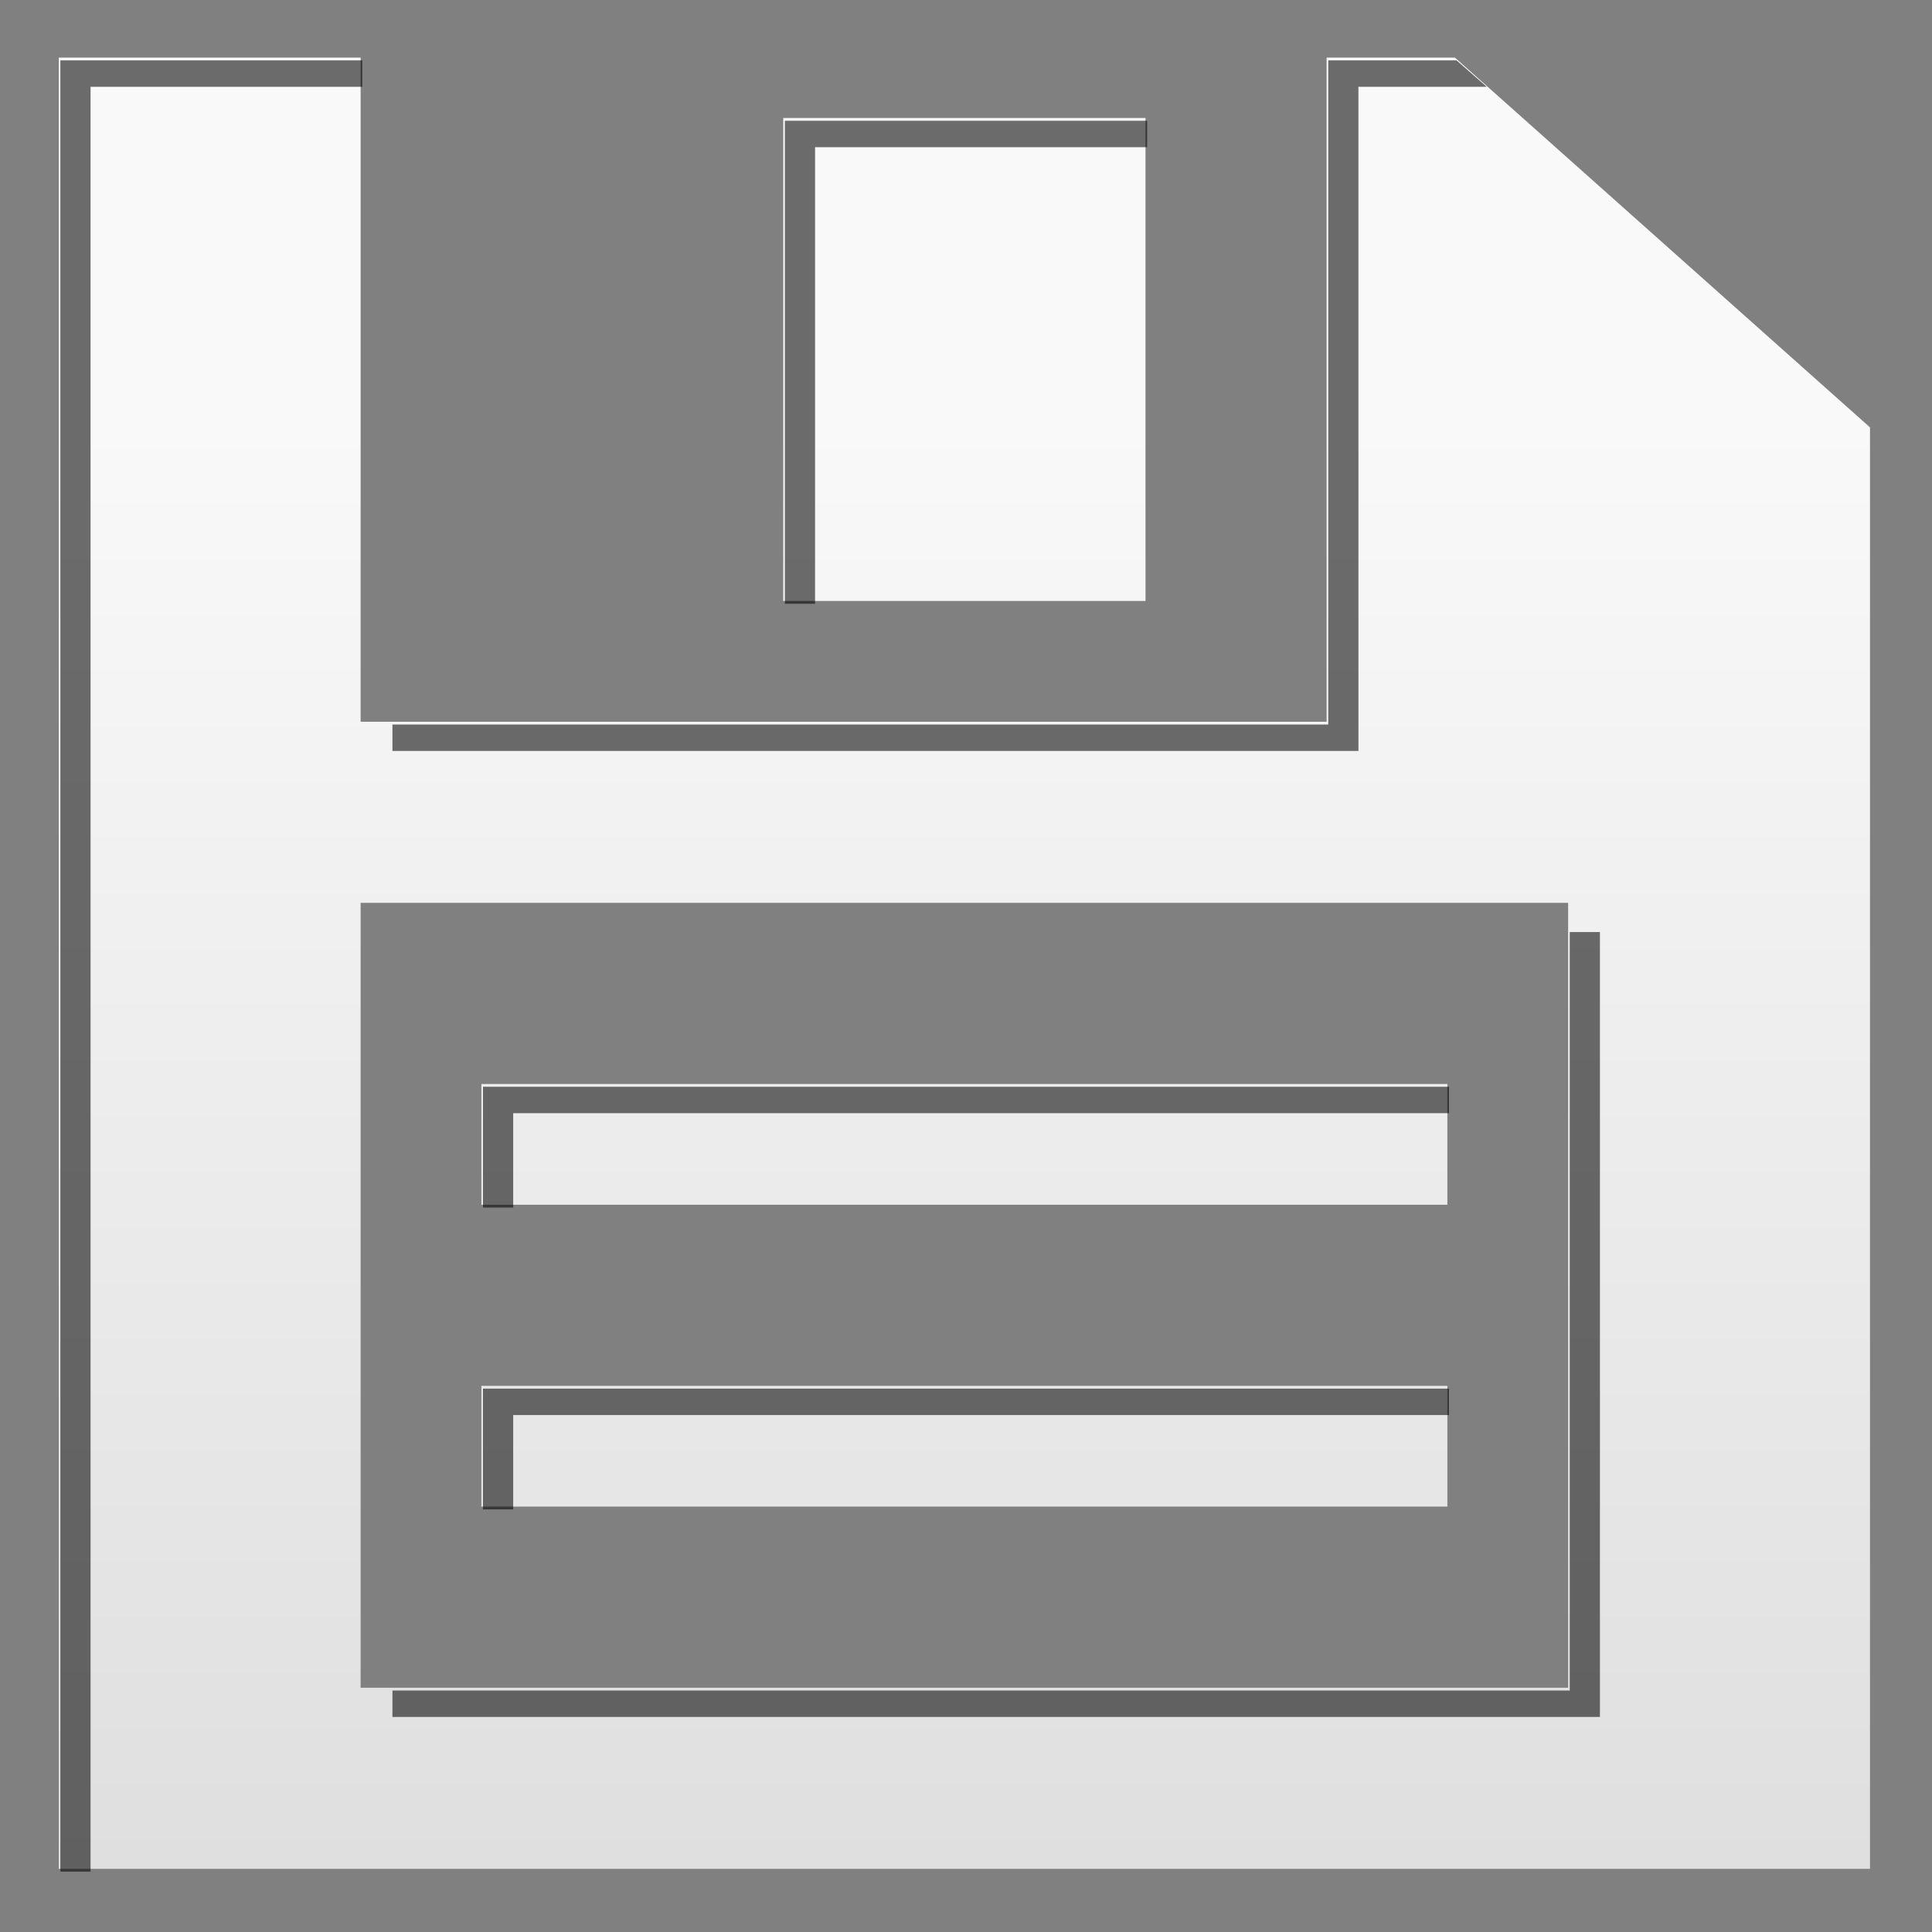 <?xml version="1.0" encoding="UTF-8" standalone="no"?>
<!-- Created with Inkscape (http://www.inkscape.org/) -->

<svg
   xmlns:dc="http://purl.org/dc/elements/1.1/"
   xmlns:cc="http://creativecommons.org/ns#"
   xmlns:rdf="http://www.w3.org/1999/02/22-rdf-syntax-ns#"
   xmlns:svg="http://www.w3.org/2000/svg"
   xmlns="http://www.w3.org/2000/svg"
   xmlns:xlink="http://www.w3.org/1999/xlink"
   xmlns:sodipodi="http://sodipodi.sourceforge.net/DTD/sodipodi-0.dtd"
   xmlns:inkscape="http://www.inkscape.org/namespaces/inkscape"
   width="32"
   height="32"
   id="svg2"
   version="1.1"
   inkscape:version="0.48.1 r9760"
   sodipodi:docname="save.svg"
   inkscape:export-filename="/home/kedzie/workspace/vbox/res/drawable-ldpi/ic_list_vm_save.png"
   inkscape:export-xdpi="67.5"
   inkscape:export-ydpi="67.5">
  <rect width="100%" height="100%" fill="#808080" stroke="none"/>
  <defs
     id="defs4">
    <linearGradient
       id="linearGradient3800">
      <stop
         style="stop-color:#f9f9f9;stop-opacity:1;"
         offset="0"
         id="stop3802" />
      <stop
         style="stop-color:#dfdfdf;stop-opacity:1;"
         offset="1"
         id="stop3804" />
    </linearGradient>
    <linearGradient
       inkscape:collect="always"
       xlink:href="#linearGradient3800"
       id="linearGradient3891"
       x1="48"
       y1="1058.362"
       x2="48"
       y2="1082.362"
       gradientUnits="userSpaceOnUse"
       gradientTransform="translate(-32.027,-31.047)" />
  </defs>
  <sodipodi:namedview
     id="base"
     pagecolor="#ffffff"
     bordercolor="#666666"
     borderopacity="1.0"
     inkscape:pageopacity="0.0"
     inkscape:pageshadow="2"
     inkscape:zoom="12.239653"
     inkscape:cx="31.605291"
     inkscape:cy="19.303803"
     inkscape:document-units="px"
     inkscape:current-layer="layer1"
     showgrid="true"
     inkscape:window-width="1408"
     inkscape:window-height="778"
     inkscape:window-x="303"
     inkscape:window-y="171"
     inkscape:window-maximized="0"
     inkscape:snap-global="true">
    <inkscape:grid
       type="xygrid"
       id="grid3752"
       empspacing="5"
       visible="true"
       enabled="true"
       snapvisiblegridlinesonly="true" />
  </sodipodi:namedview>
  <g
     inkscape:label="Layer 1"
     inkscape:groupmode="layer"
     id="layer1"
     transform="translate(0,-1020.362)">
    <path
       style="fill:url(#linearGradient3891);fill-opacity:1;stroke:none"
       d="m 0.973,1021.316 0,11 0,19 30,0 0,-19 0,-4.875 -6.875,-6.125 -2.125,0 0,11 -16,0 0,-11 -5,0 z m 12,1 0,8 6,0 0,-8 -6,0 z m -7,13 20,0 0,13 -20,0 0,-13 z m 2,3 0,2 16,0 0,-2 -16,0 z m 0,5 0,2 16,0 0,-2 -16,0 z"
       id="rect3054-1"
       inkscape:connector-curvature="0" />
    <path
       style="opacity:0.57;fill:#000000;fill-opacity:1;stroke:none"
       d="M 1 1 L 1 12 L 1 31 L 1.5 31 L 1.5 12.438 L 1.5 1.438 L 6 1.438 L 6 1 L 1 1 z M 22 1 L 22 12 L 6.5 12 L 6.5 12.438 L 22.5 12.438 L 22.5 1.438 L 24.625 1.438 L 24.125 1 L 22 1 z M 13 2 L 13 10 L 13.5 10 L 13.5 2.438 L 19 2.438 L 19 2 L 13 2 z M 26 15.438 L 26 28 L 6.5 28 L 6.5 28.438 L 26.5 28.438 L 26.5 15.438 L 26 15.438 z M 8 18 L 8 20 L 8.5 20 L 8.5 18.438 L 24 18.438 L 24 18 L 8 18 z M 8 23 L 8 25 L 8.5 25 L 8.5 23.438 L 24 23.438 L 24 23 L 8 23 z "
       transform="translate(0,1020.362)"
       id="rect3054-4" />
  </g>
</svg>

